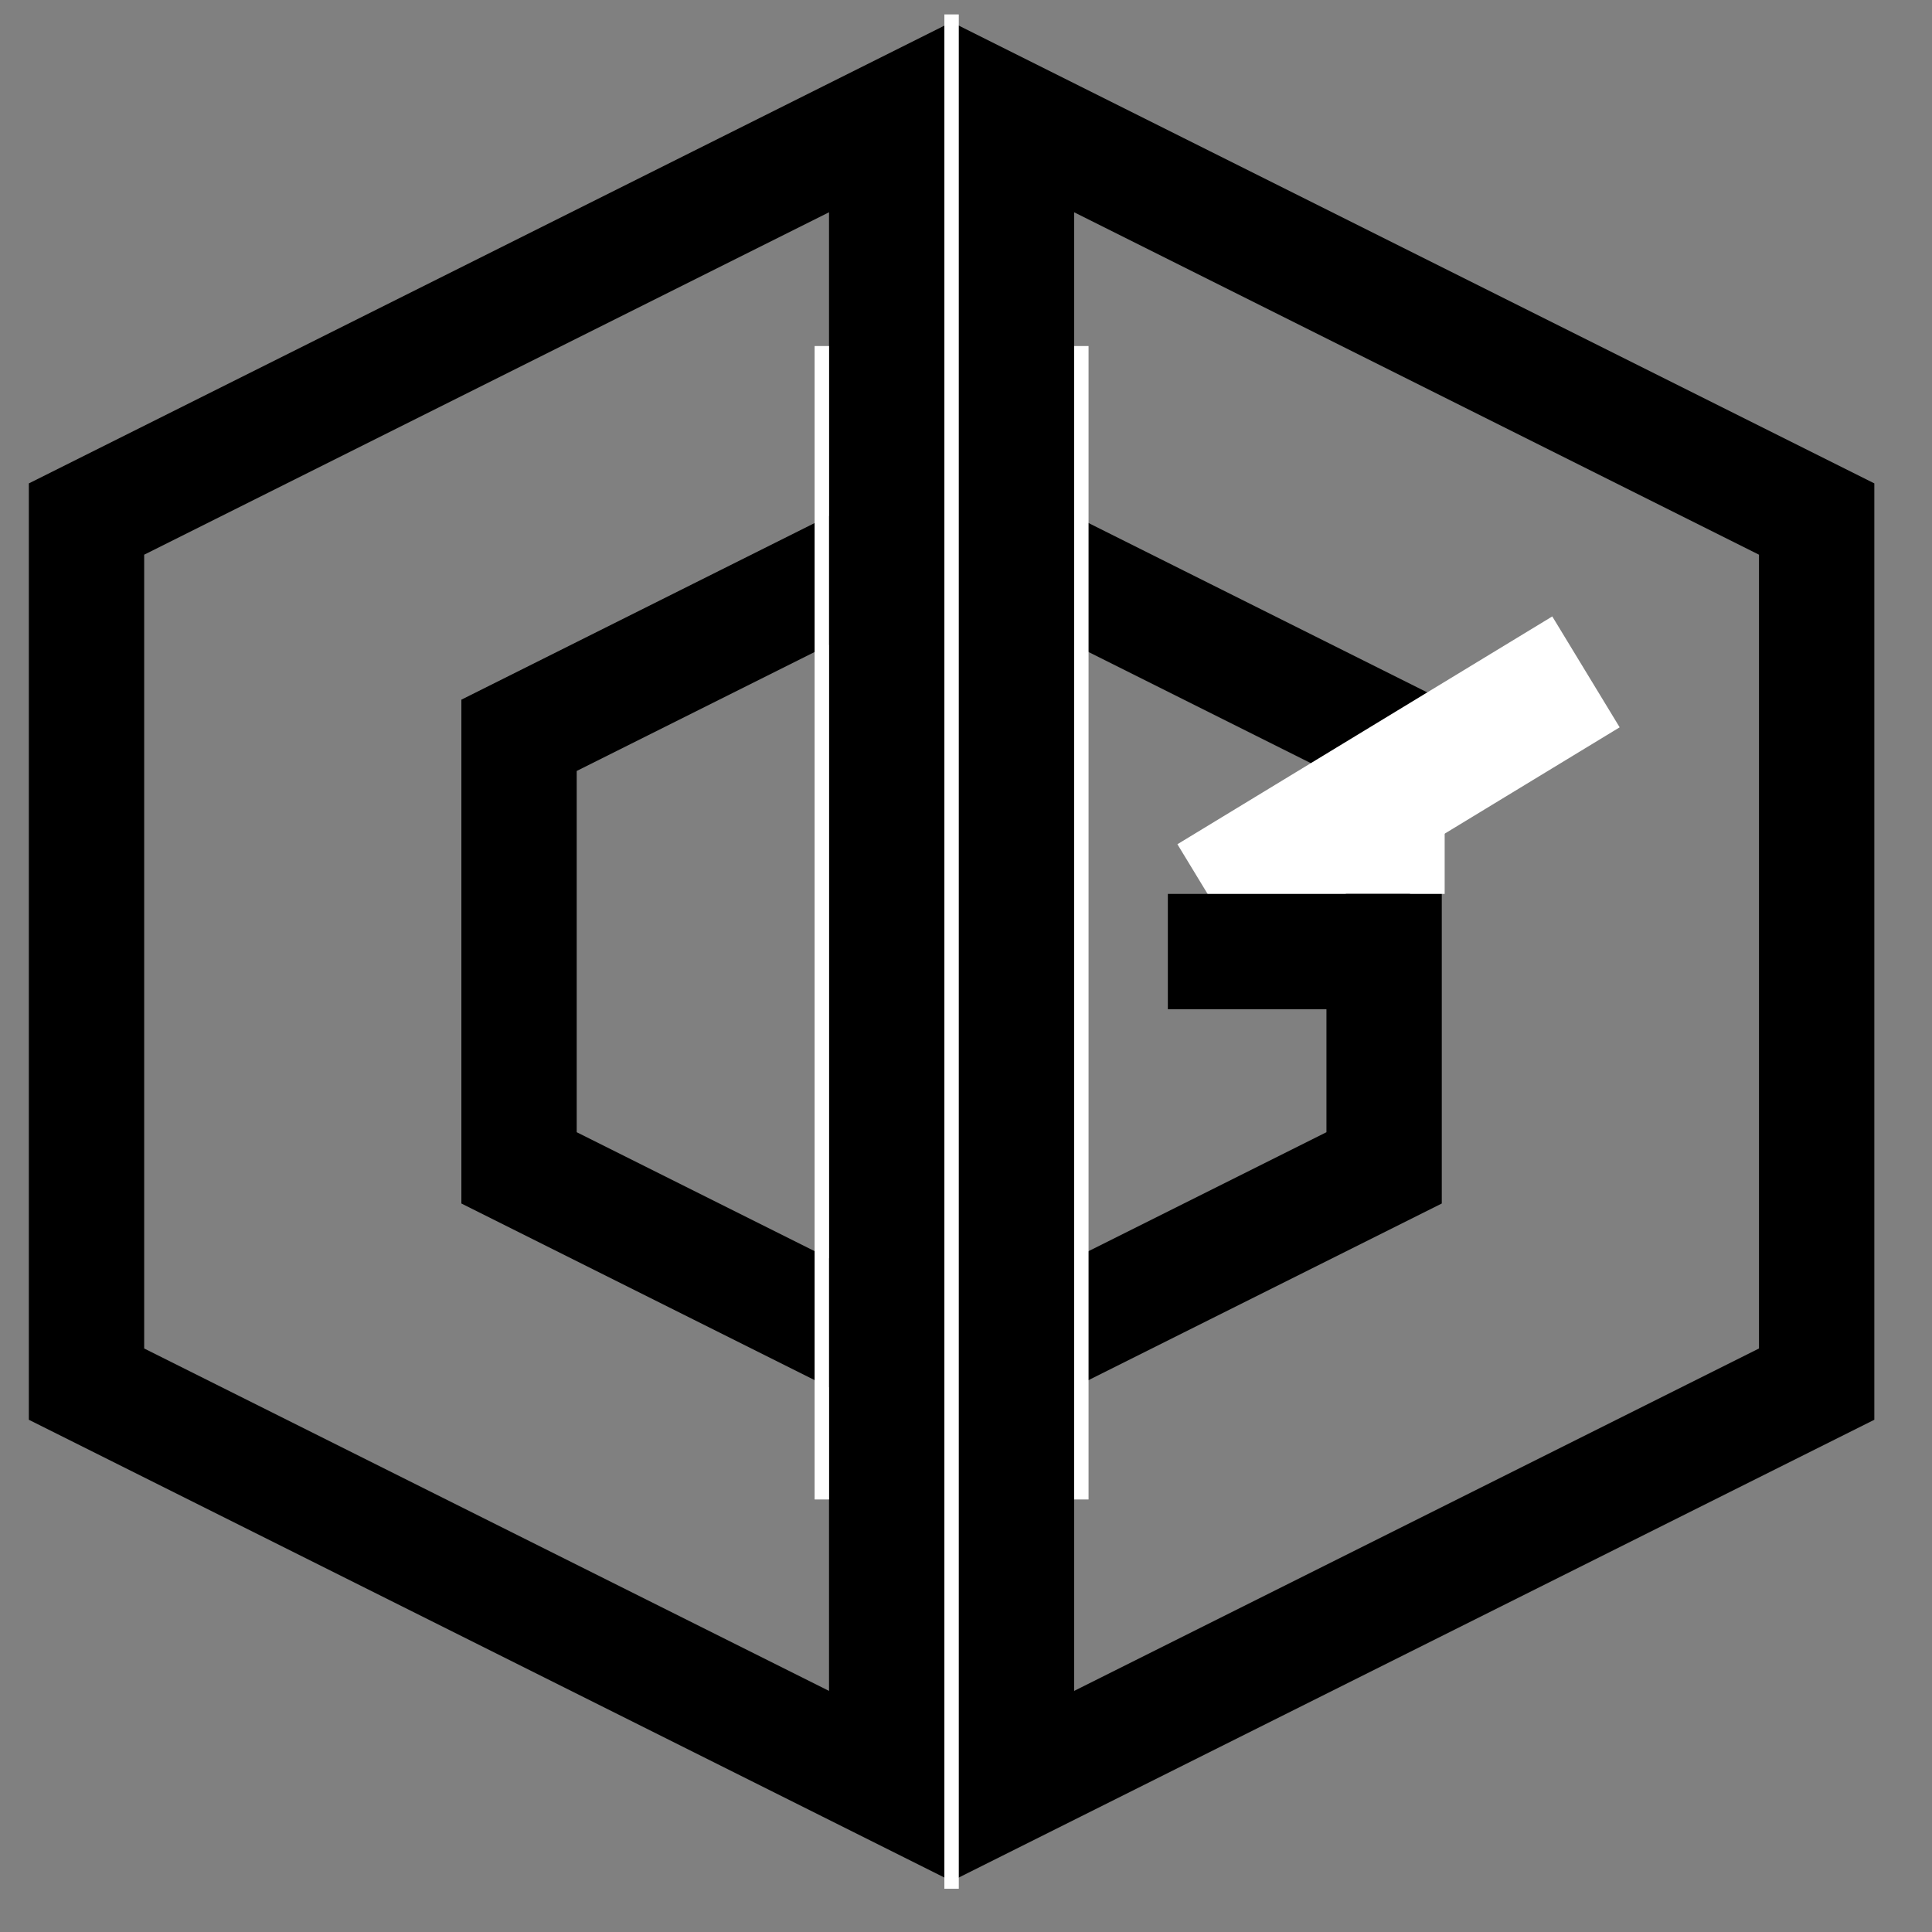 <?xml version="1.0" encoding="UTF-8"?>
<svg xmlns="http://www.w3.org/2000/svg"
	version="1.1" width="600px" height="600px" viewBox="-20 -20 670 670">
	
	<rect x="-20" y="-20" width="670" height="670" fill="#808080" stroke="none"/>
	
	<polygon points="10 160 310 10 610 160 610 460 310 610 10 460" fill="none" stroke="black" stroke-width="40px"/>
	<line x1="310" y1="15" x2="310" y2="605" stroke="black" stroke-width="85px"/>
	<polygon points="160 235 310 160 460 235 460 385 310 460 160 385" fill="none" stroke="black" stroke-width="40px"/>
	<line x1="460" y1="245" x2="460" y2="290" stroke="white" stroke-width="42px"/>
	<line x1="400" y1="292" x2="530" y2="213" stroke="white" stroke-width="45px"/>
	<line x1="385" y1="310" x2="469" y2="310" stroke="black" stroke-width="40px"/>
	<line x1="310" y1="-15" x2="310" y2="635" stroke="white" stroke-width="5px"/>
	<line x1="355" y1="100" x2="355" y2="500" stroke="white" stroke-width="5px"/>
	<line x1="265" y1="100" x2="265" y2="500" stroke="white" stroke-width="5px"/>
	
</svg>